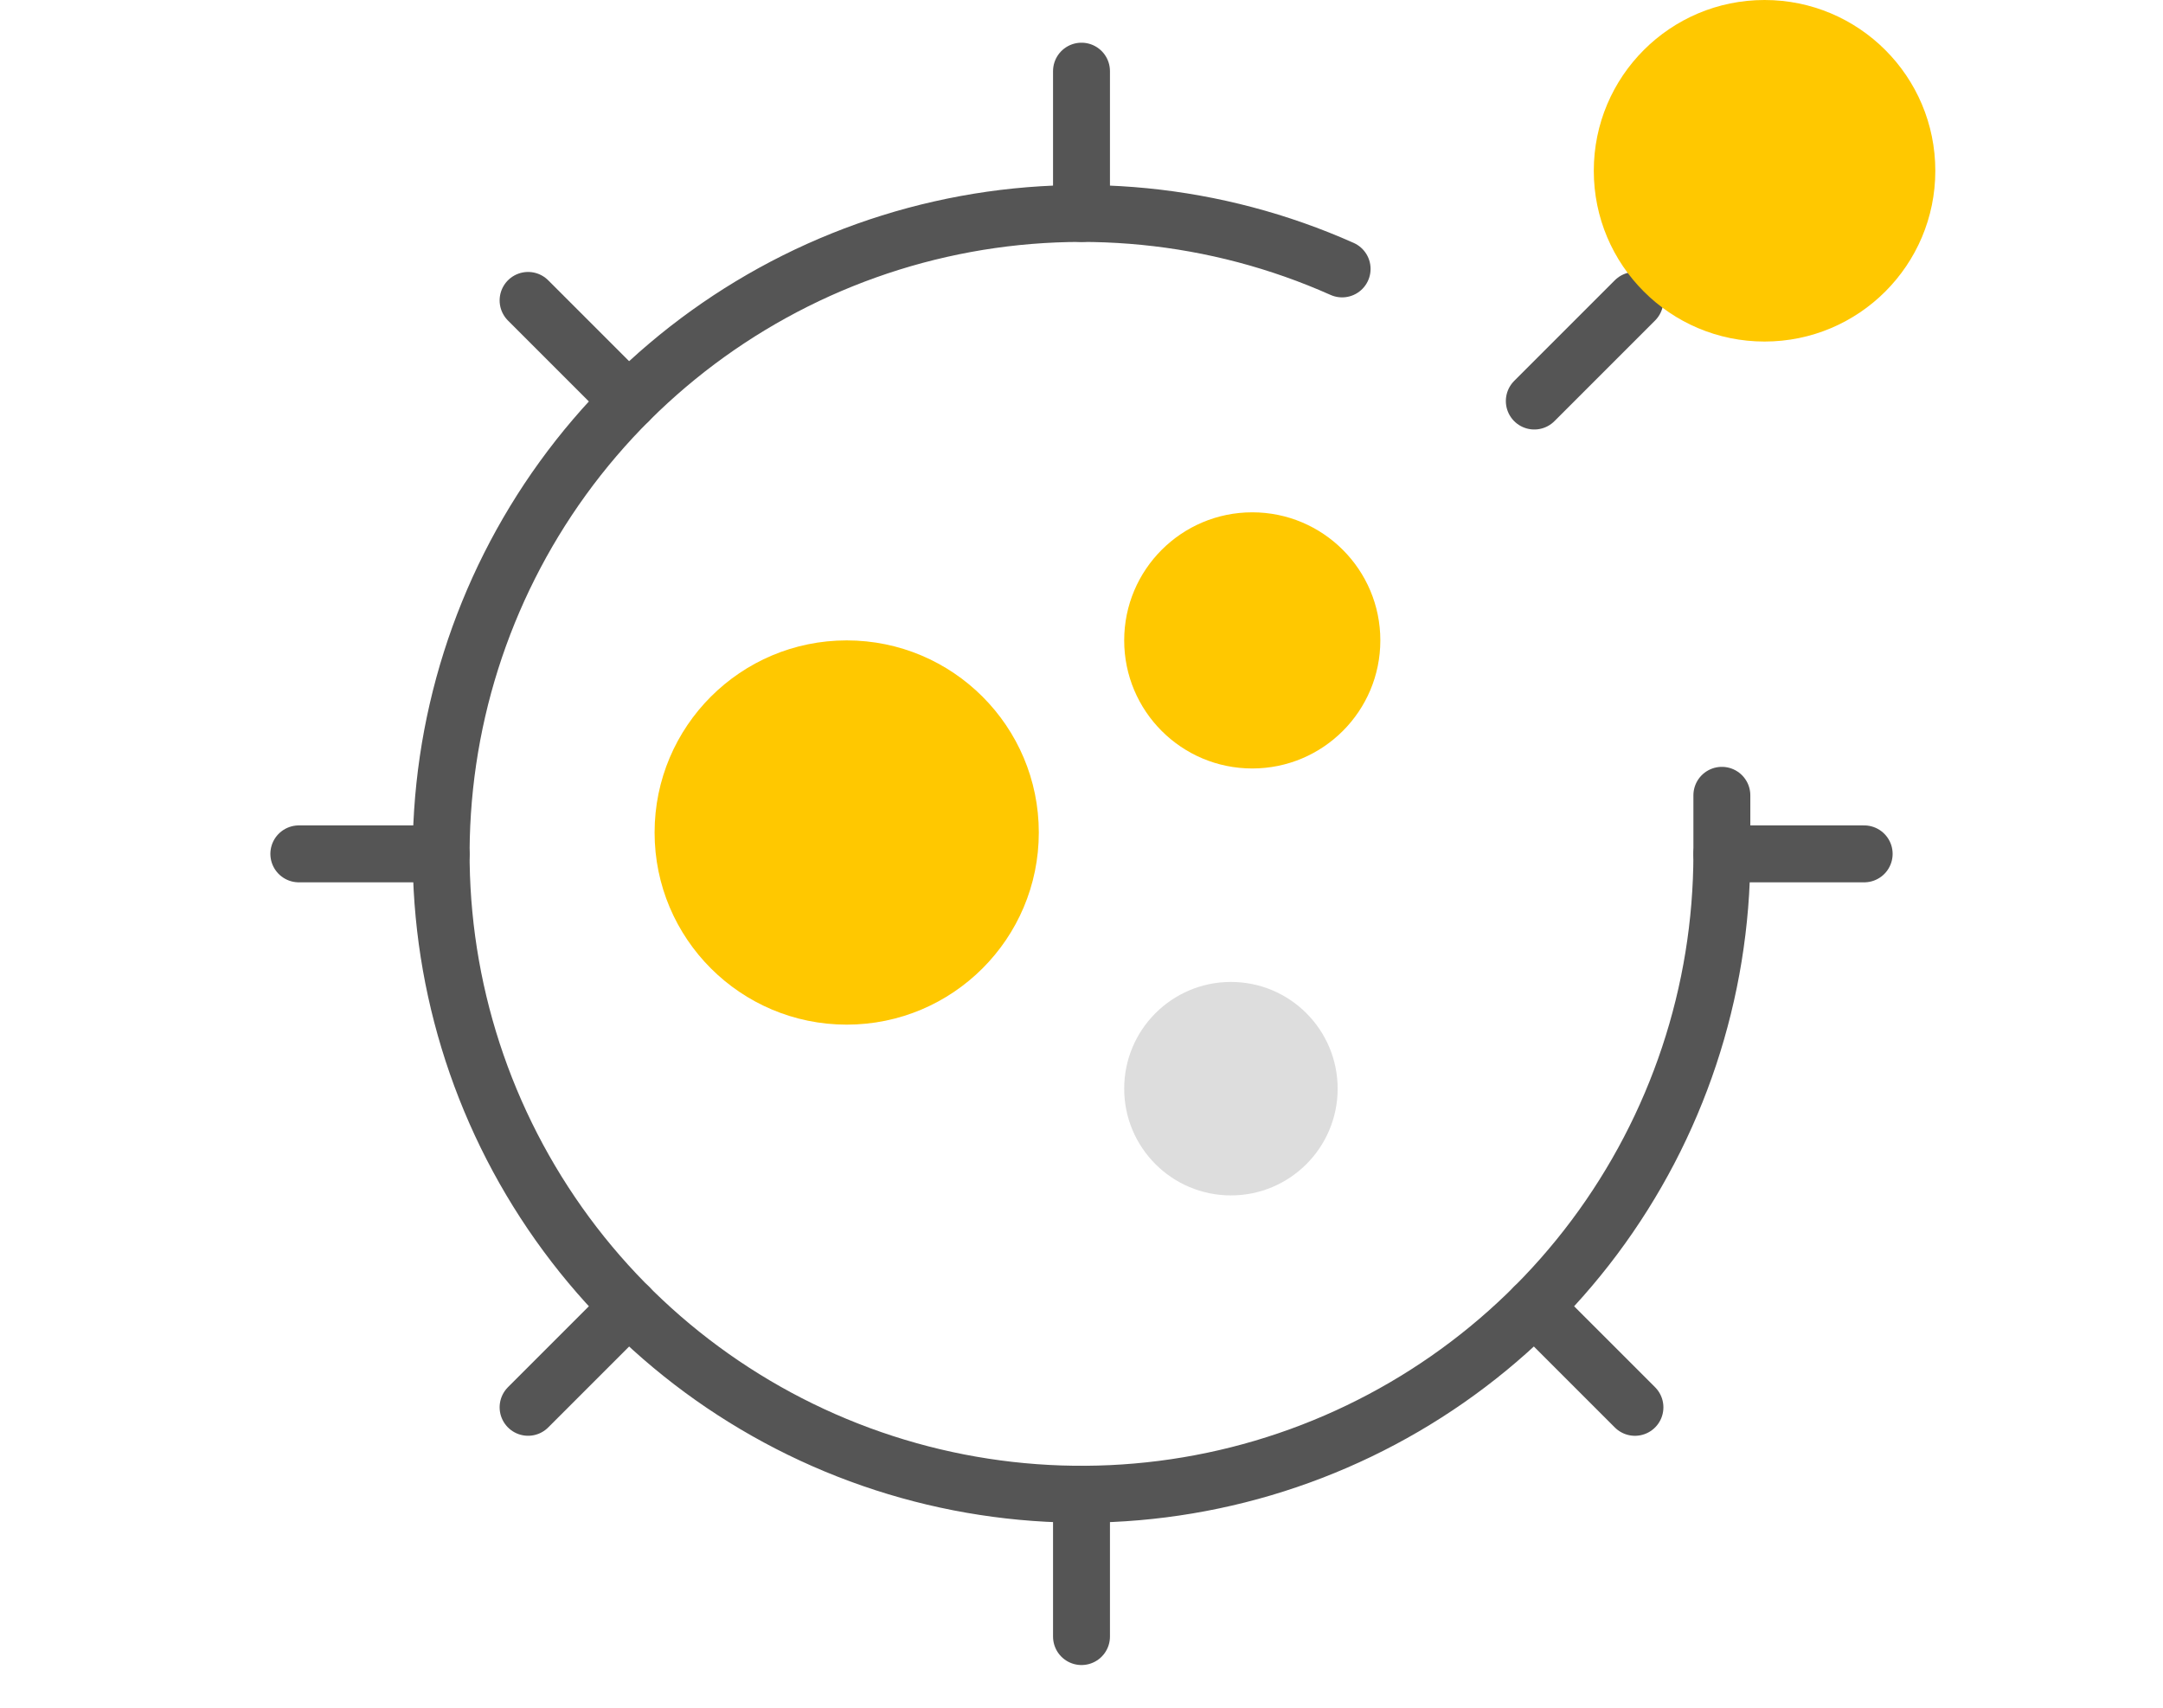 <svg width="76" height="60" viewBox="0 0 76 60" fill="none" xmlns="http://www.w3.org/2000/svg">
<path d="M60.5 27.943V30.013C60.497 34.865 58.926 39.586 56.021 43.472C53.116 47.358 49.032 50.201 44.38 51.577C39.727 52.952 34.754 52.787 30.203 51.106C25.651 49.424 21.765 46.317 19.125 42.246C16.484 38.176 15.229 33.361 15.549 28.52C15.868 23.678 17.744 19.07 20.896 15.381C24.049 11.693 28.309 9.122 33.041 8.053C37.774 6.984 42.726 7.473 47.157 9.448" stroke="#555555" stroke-width="2" stroke-linecap="round" stroke-linejoin="round"/>
<path d="M38 2.5V7.5" stroke="#555555" stroke-width="2" stroke-linecap="round"/>
<path d="M18.555 10.555L22.09 14.09" stroke="#555555" stroke-width="2" stroke-linecap="round"/>
<path d="M38 52.5V57.5" stroke="#555555" stroke-width="2" stroke-linecap="round"/>
<path d="M53.91 45.91L57.446 49.446" stroke="#555555" stroke-width="2" stroke-linecap="round"/>
<path d="M60.5 30H65.5" stroke="#555555" stroke-width="2" stroke-linecap="round"/>
<path d="M53.91 14.09L57.446 10.554" stroke="#555555" stroke-width="2" stroke-linecap="round"/>
<path d="M10.5 30H15.5" stroke="#555555" stroke-width="2" stroke-linecap="round"/>
<path d="M18.555 49.445L22.09 45.91" stroke="#555555" stroke-width="2" stroke-linecap="round"/>
<path d="M29.75 36C33.478 36 36.5 32.978 36.5 29.25C36.5 25.522 33.478 22.5 29.75 22.5C26.022 22.5 23 25.522 23 29.25C23 32.978 26.022 36 29.75 36Z" fill="#FFC800"/>
<path d="M44 27C46.485 27 48.5 24.985 48.5 22.5C48.5 20.015 46.485 18 44 18C41.515 18 39.5 20.015 39.5 22.5C39.5 24.985 41.515 27 44 27Z" fill="#FFC800"/>
<path d="M62 12C65.314 12 68 9.314 68 6C68 2.686 65.314 0 62 0C58.686 0 56 2.686 56 6C56 9.314 58.686 12 62 12Z" fill="#FFC800"/>
<path d="M43.25 42C45.321 42 47 40.321 47 38.25C47 36.179 45.321 34.5 43.25 34.5C41.179 34.5 39.5 36.179 39.5 38.25C39.5 40.321 41.179 42 43.25 42Z" fill="#DDDDDD"/>
</svg>
